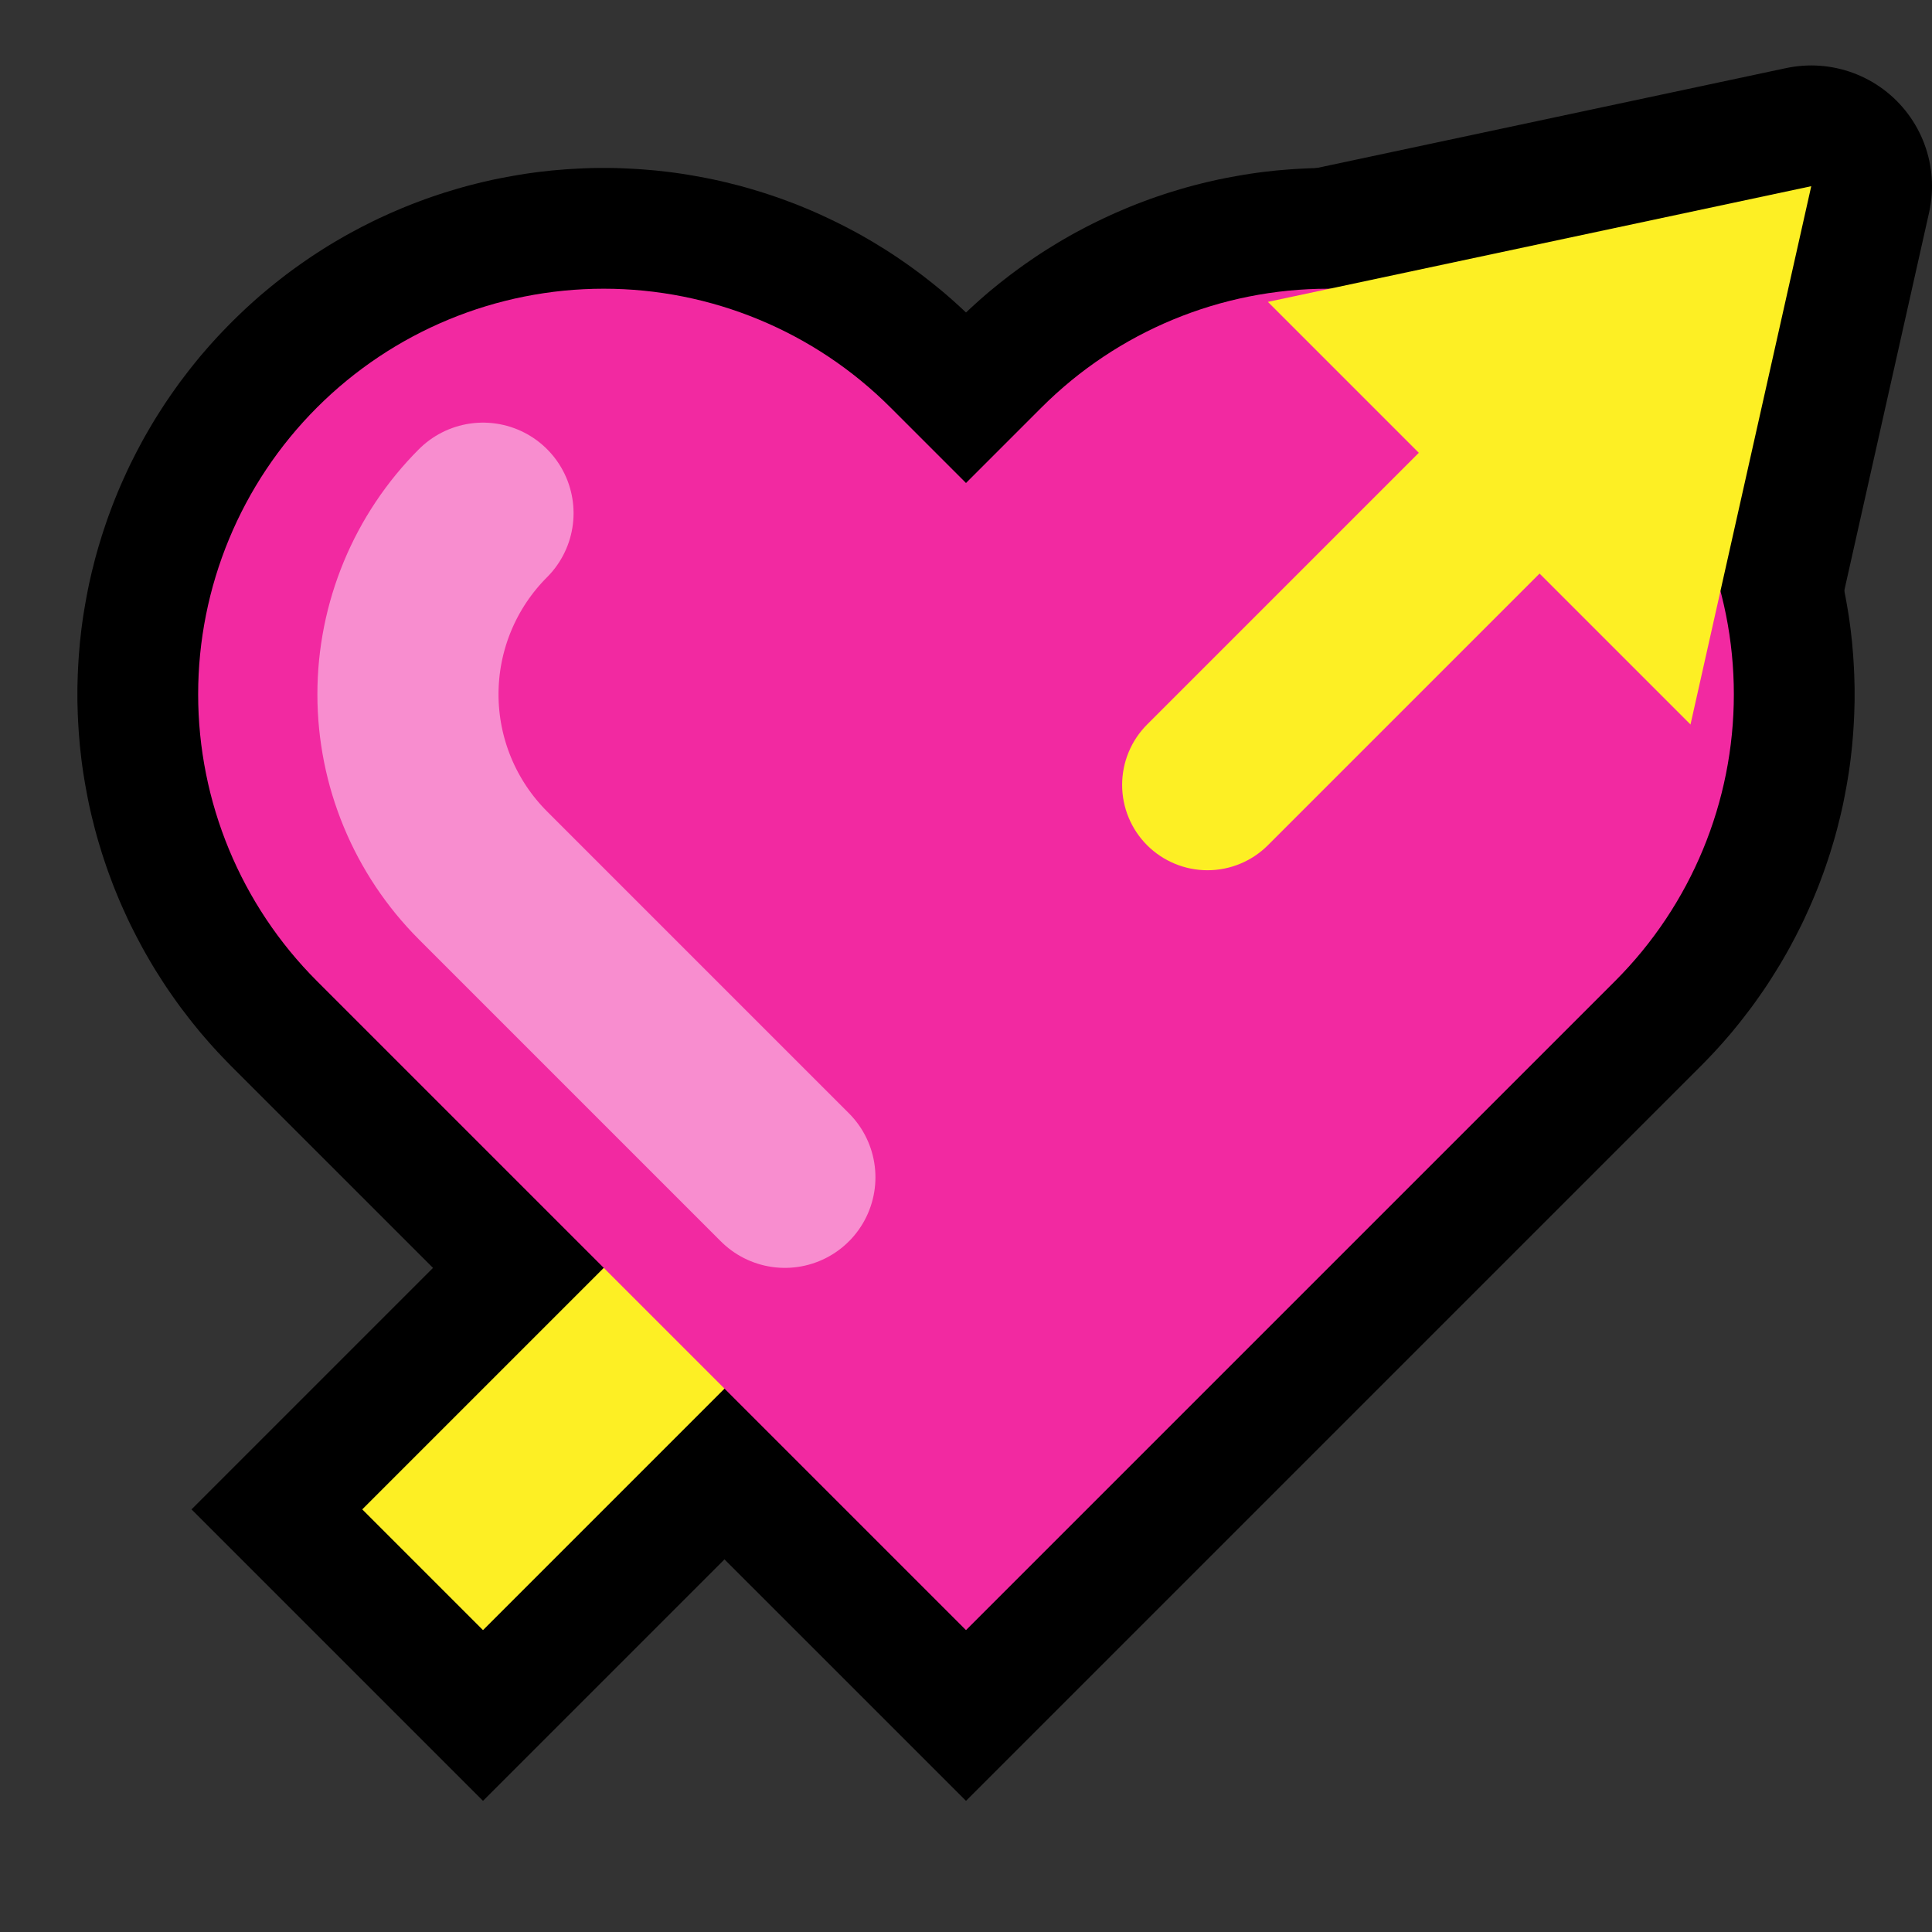 <?xml version="1.0" encoding="UTF-8" standalone="no"?><!DOCTYPE svg PUBLIC "-//W3C//DTD SVG 1.1//EN" "http://www.w3.org/Graphics/SVG/1.1/DTD/svg11.dtd"><svg width="100%" height="100%" viewBox="0 0 32 32" version="1.1" xmlns="http://www.w3.org/2000/svg" xmlns:xlink="http://www.w3.org/1999/xlink" xml:space="preserve" xmlns:serif="http://www.serif.com/" style="fill-rule:evenodd;clip-rule:evenodd;stroke-linejoin:round;stroke-miterlimit:1.5;">
<rect x="0" y="0" width="32" height="32" fill="#333333" stroke="none"/>
<rect id="heart_arrow" x="0" y="0" width="32" height="32" style="fill:none;"/><g id="outline"><path d="M10.216,2.784l0.108,0.004l0.108,0.005l0.108,0.006l0.107,0.007l0.107,0.009l0.107,0.009l0.107,0.012l0.107,0.012l0.106,0.014l0.106,0.015l0.106,0.017l0.105,0.018l0.106,0.019l0.104,0.02l0.105,0.021l0.104,0.023l0.104,0.024l0.103,0.026l0.104,0.026l0.103,0.028l0.102,0.029l0.102,0.031l0.102,0.031l0.101,0.033l0.101,0.034l0.1,0.035l0.1,0.037l0.099,0.037l0.099,0.039l0.098,0.04l0.098,0.041l0.098,0.043l0.097,0.044l0.096,0.045l0.096,0.046l0.095,0.047l0.095,0.048l0.094,0.05l0.094,0.05l0.093,0.052l0.092,0.053l0.092,0.054l0.091,0.056l0.091,0.056l0.089,0.057l0.09,0.059l0.088,0.06l0.088,0.061l0.087,0.062l0.086,0.063l0.086,0.064l0.085,0.066l0.084,0.066l0.084,0.068l0.083,0.068l0.082,0.07l0.081,0.071l0.08,0.072l0.08,0.073l0.07,0.066l0.07,-0.066l0.08,-0.073l0.08,-0.072l0.081,-0.071l0.082,-0.07l0.083,-0.068l0.084,-0.068l0.084,-0.066l0.085,-0.066l0.086,-0.064l0.086,-0.063l0.087,-0.062l0.088,-0.061l0.088,-0.06l0.09,-0.059l0.089,-0.057l0.091,-0.056l0.091,-0.056l0.092,-0.054l0.092,-0.053l0.093,-0.052l0.094,-0.05l0.094,-0.05l0.095,-0.048l0.095,-0.047l0.096,-0.046l0.096,-0.045l0.097,-0.044l0.098,-0.042l0.098,-0.042l0.098,-0.04l0.099,-0.039l0.099,-0.037l0.1,-0.037l0.1,-0.035l0.101,-0.034l0.101,-0.033l0.102,-0.031l0.102,-0.031l0.102,-0.029l0.103,-0.028l0.103,-0.026l0.104,-0.026l0.104,-0.024l0.104,-0.023l0.105,-0.021l0.104,-0.02l0.106,-0.019l0.105,-0.018l0.106,-0.017l0.106,-0.015l0.106,-0.014l0.107,-0.012l0.107,-0.012l0.107,-0.009l0.107,-0.009l0.107,-0.007l0.108,-0.006l0.108,-0.005l0.108,-0.004l0.108,-0.002l0.108,0l0.108,0l0.108,0.002l0.108,0.004l0.108,0.005l0.108,0.006l0.107,0.007l0.107,0.009l0.107,0.009l0.107,0.012l0.107,0.012l0.106,0.014l0.106,0.015l0.106,0.017l0.105,0.018l0.106,0.019l0.104,0.02l0.105,0.021l0.104,0.023l0.104,0.024l0.104,0.026l0.103,0.026l0.103,0.028l0.102,0.029l0.102,0.031l0.102,0.031l0.101,0.033l0.101,0.034l0.1,0.035l0.1,0.037l0.099,0.037l0.099,0.039l0.098,0.04l0.099,0.042l0.097,0.042l0.097,0.044l0.096,0.044l0.096,0.047l0.095,0.047l0.095,0.048l0.094,0.05l0.094,0.05l0.093,0.052l0.092,0.053l0.092,0.054l0.091,0.055l0.091,0.057l0.09,0.058l0.089,0.058l0.088,0.06l0.088,0.061l0.087,0.062l0.087,0.063l0.085,0.064l0.085,0.066l0.084,0.066l0.084,0.068l0.083,0.068l0.082,0.07l0.081,0.071l0.08,0.072l0.08,0.073l0.078,0.074l0.078,0.075l0.076,0.075l0.079,0.08l0.075,0.078l0.074,0.078l0.073,0.08l0.072,0.08l0.071,0.082l0.07,0.081l0.068,0.083l0.068,0.084l0.066,0.084l0.065,0.085l0.065,0.085l0.063,0.087l0.062,0.087l0.061,0.088l0.06,0.088l0.059,0.09l0.057,0.09l0.056,0.09l0.056,0.091l0.054,0.092l0.053,0.092l0.052,0.093l0.05,0.094l0.05,0.094l0.048,0.095l0.048,0.095l0.046,0.096l0.044,0.096l0.044,0.097l0.042,0.097l0.042,0.099l0.04,0.098l0.039,0.099l0.037,0.099l0.037,0.1l0.035,0.1l0.034,0.101l0.033,0.101l0.031,0.102l0.031,0.102l0.029,0.102l0.028,0.103l0.026,0.104l0.026,0.103l0.024,0.104l0.023,0.104l0.021,0.105l0.02,0.105l0.019,0.104l0.018,0.106l0.017,0.106l0.015,0.106l0.014,0.106l0.012,0.107l0.012,0.107l0.009,0.106l0.009,0.108l0.007,0.107l0.006,0.108l0.005,0.108l0.003,0.108l0.003,0.108l0,0.108l0,0.108l-0.003,0.108l-0.003,0.109l-0.005,0.107l-0.006,0.108l-0.007,0.107l-0.009,0.108l-0.009,0.106l-0.012,0.107l-0.012,0.107l-0.014,0.106l-0.015,0.106l-0.017,0.106l-0.018,0.106l-0.019,0.104l-0.02,0.105l-0.021,0.105l-0.023,0.104l-0.024,0.104l-0.026,0.103l-0.026,0.104l-0.028,0.103l-0.029,0.102l-0.031,0.102l-0.031,0.102l-0.033,0.101l-0.034,0.101l-0.035,0.1l-0.037,0.1l-0.037,0.099l-0.039,0.099l-0.04,0.098l-0.042,0.099l-0.042,0.097l-0.044,0.097l-0.044,0.096l-0.046,0.096l-0.048,0.095l-0.048,0.095l-0.05,0.094l-0.05,0.094l-0.052,0.093l-0.053,0.092l-0.054,0.092l-0.056,0.091l-0.056,0.09l-0.057,0.09l-0.059,0.09l-0.06,0.088l-0.061,0.088l-0.062,0.087l-0.063,0.087l-0.065,0.085l-0.065,0.085l-0.066,0.084l-0.068,0.084l-0.068,0.083l-0.07,0.081l-0.071,0.082l-0.072,0.08l-0.073,0.08l-0.074,0.078l-0.075,0.078l-0.072,0.073l-12.169,12.169l-12.17,-12.169l-0.071,-0.073l-0.075,-0.078l-0.074,-0.078l-0.073,-0.08l-0.072,-0.08l-0.071,-0.082l-0.07,-0.081l-0.068,-0.083l-0.068,-0.084l-0.066,-0.084l-0.065,-0.085l-0.065,-0.085l-0.063,-0.087l-0.062,-0.087l-0.061,-0.088l-0.06,-0.088l-0.058,-0.089l-0.058,-0.091l-0.057,-0.09l-0.055,-0.091l-0.054,-0.092l-0.053,-0.092l-0.052,-0.093l-0.05,-0.094l-0.05,-0.094l-0.048,-0.095l-0.048,-0.095l-0.046,-0.096l-0.044,-0.096l-0.044,-0.097l-0.043,-0.098l-0.041,-0.098l-0.04,-0.098l-0.039,-0.099l-0.037,-0.099l-0.037,-0.1l-0.035,-0.1l-0.034,-0.101l-0.033,-0.101l-0.031,-0.102l-0.031,-0.102l-0.029,-0.102l-0.028,-0.103l-0.026,-0.104l-0.026,-0.103l-0.024,-0.104l-0.023,-0.104l-0.021,-0.104l-0.02,-0.106l-0.019,-0.105l-0.018,-0.105l-0.017,-0.106l-0.015,-0.106l-0.014,-0.106l-0.012,-0.107l-0.012,-0.107l-0.009,-0.106l-0.009,-0.108l-0.007,-0.107l-0.006,-0.108l-0.005,-0.107l-0.003,-0.109l-0.003,-0.108l0,-0.108l0,-0.108l0.003,-0.108l0.003,-0.108l0.005,-0.108l0.006,-0.108l0.007,-0.107l0.009,-0.108l0.009,-0.106l0.012,-0.107l0.012,-0.107l0.014,-0.106l0.015,-0.106l0.017,-0.106l0.018,-0.105l0.019,-0.105l0.02,-0.106l0.021,-0.104l0.023,-0.104l0.024,-0.104l0.026,-0.103l0.026,-0.104l0.028,-0.103l0.029,-0.102l0.031,-0.102l0.031,-0.102l0.033,-0.101l0.034,-0.101l0.035,-0.1l0.037,-0.1l0.037,-0.099l0.039,-0.099l0.04,-0.098l0.041,-0.098l0.043,-0.098l0.044,-0.097l0.044,-0.096l0.046,-0.096l0.048,-0.095l0.048,-0.095l0.05,-0.094l0.05,-0.094l0.052,-0.093l0.053,-0.092l0.054,-0.092l0.055,-0.091l0.057,-0.09l0.058,-0.091l0.058,-0.089l0.06,-0.088l0.061,-0.088l0.062,-0.087l0.063,-0.087l0.065,-0.085l0.065,-0.085l0.066,-0.084l0.068,-0.084l0.068,-0.083l0.07,-0.081l0.071,-0.082l0.072,-0.08l0.073,-0.08l0.074,-0.078l0.075,-0.078l0.075,-0.076l0.011,-0.011l0.069,-0.068l0.078,-0.075l0.078,-0.074l0.08,-0.073l0.08,-0.072l0.081,-0.071l0.082,-0.069l0.083,-0.069l0.084,-0.068l0.084,-0.066l0.085,-0.066l0.085,-0.064l0.087,-0.063l0.087,-0.062l0.088,-0.061l0.088,-0.06l0.089,-0.058l0.09,-0.058l0.091,-0.057l0.091,-0.055l0.092,-0.054l0.092,-0.053l0.093,-0.052l0.094,-0.05l0.094,-0.05l0.095,-0.048l0.095,-0.048l0.096,-0.046l0.096,-0.044l0.097,-0.044l0.097,-0.042l0.099,-0.042l0.098,-0.04l0.099,-0.039l0.099,-0.037l0.1,-0.037l0.1,-0.035l0.101,-0.034l0.101,-0.033l0.102,-0.031l0.102,-0.031l0.102,-0.029l0.103,-0.028l0.103,-0.026l0.104,-0.026l0.104,-0.024l0.104,-0.023l0.105,-0.021l0.104,-0.02l0.106,-0.019l0.105,-0.018l0.106,-0.017l0.106,-0.015l0.106,-0.014l0.107,-0.012l0.107,-0.012l0.107,-0.009l0.107,-0.009l0.107,-0.007l0.108,-0.006l0.108,-0.005l0.108,-0.004l0.108,-0.002l0.108,0l0.108,0l0.108,0.002Zm11.725,3.998l-0.058,0.001l-0.059,0.002l-0.058,0.003l-0.058,0.003l-0.058,0.004l-0.058,0.005l-0.058,0.005l-0.058,0.006l-0.058,0.007l-0.057,0.007l-0.057,0.009l-0.058,0.008l-0.057,0.01l-0.057,0.01l-0.056,0.011l-0.057,0.012l-0.056,0.012l-0.057,0.013l-0.056,0.014l-0.055,0.014l-0.056,0.016l-0.055,0.015l-0.056,0.017l-0.054,0.017l-0.055,0.018l-0.055,0.018l-0.054,0.019l-0.054,0.02l-0.054,0.02l-0.053,0.021l-0.054,0.022l-0.053,0.022l-0.052,0.023l-0.053,0.024l-0.052,0.024l-0.052,0.025l-0.052,0.026l-0.051,0.026l-0.051,0.026l-0.05,0.028l-0.051,0.028l-0.05,0.029l-0.049,0.029l-0.05,0.03l-0.049,0.03l-0.048,0.032l-0.048,0.031l-0.048,0.033l-0.048,0.032l-0.047,0.034l-0.047,0.034l-0.046,0.035l-0.046,0.035l-0.046,0.036l-0.045,0.037l-0.045,0.037l-0.044,0.038l-0.044,0.038l-0.043,0.039l-0.043,0.039l-0.043,0.04l-0.042,0.041l-0.046,0.046l-2.661,2.66l-2.661,-2.66l-0.046,-0.046l-0.042,-0.041l-0.043,-0.04l-0.043,-0.039l-0.043,-0.039l-0.044,-0.038l-0.044,-0.038l-0.045,-0.037l-0.045,-0.037l-0.046,-0.036l-0.046,-0.035l-0.046,-0.035l-0.047,-0.034l-0.047,-0.034l-0.048,-0.032l-0.048,-0.033l-0.048,-0.031l-0.048,-0.032l-0.049,-0.03l-0.05,-0.03l-0.049,-0.029l-0.05,-0.029l-0.051,-0.028l-0.05,-0.028l-0.051,-0.026l-0.051,-0.026l-0.052,-0.026l-0.052,-0.025l-0.052,-0.024l-0.053,-0.024l-0.052,-0.023l-0.053,-0.022l-0.054,-0.022l-0.053,-0.021l-0.054,-0.02l-0.054,-0.02l-0.054,-0.019l-0.055,-0.018l-0.055,-0.018l-0.054,-0.017l-0.056,-0.017l-0.055,-0.015l-0.056,-0.015l-0.055,-0.015l-0.057,-0.014l-0.056,-0.013l-0.056,-0.012l-0.057,-0.012l-0.056,-0.011l-0.057,-0.01l-0.057,-0.01l-0.058,-0.008l-0.057,-0.009l-0.057,-0.007l-0.058,-0.007l-0.058,-0.006l-0.058,-0.005l-0.058,-0.005l-0.058,-0.004l-0.058,-0.003l-0.058,-0.003l-0.059,-0.002l-0.058,-0.001l-0.059,0l-0.059,0l-0.058,0.001l-0.059,0.002l-0.058,0.003l-0.058,0.003l-0.058,0.004l-0.058,0.005l-0.058,0.005l-0.058,0.006l-0.058,0.007l-0.057,0.007l-0.057,0.009l-0.058,0.008l-0.057,0.01l-0.057,0.01l-0.056,0.011l-0.057,0.012l-0.056,0.012l-0.056,0.013l-0.056,0.014l-0.056,0.015l-0.056,0.015l-0.055,0.015l-0.055,0.017l-0.055,0.017l-0.055,0.018l-0.055,0.018l-0.054,0.019l-0.054,0.02l-0.054,0.02l-0.053,0.021l-0.054,0.022l-0.053,0.022l-0.052,0.023l-0.053,0.024l-0.052,0.024l-0.052,0.025l-0.051,0.025l-0.052,0.027l-0.051,0.026l-0.05,0.028l-0.051,0.028l-0.05,0.029l-0.049,0.029l-0.05,0.03l-0.049,0.03l-0.048,0.031l-0.049,0.032l-0.047,0.033l-0.048,0.033l-0.047,0.033l-0.047,0.034l-0.046,0.035l-0.046,0.035l-0.046,0.036l-0.045,0.037l-0.044,0.037l-0.045,0.038l-0.044,0.038l-0.043,0.039l-0.043,0.039l-0.043,0.04l-0.042,0.041l-0.044,0.043l-0.041,0.042l-0.041,0.042l-0.04,0.043l-0.039,0.043l-0.039,0.043l-0.038,0.044l-0.038,0.045l-0.037,0.044l-0.037,0.045l-0.036,0.046l-0.035,0.046l-0.035,0.046l-0.034,0.047l-0.034,0.047l-0.032,0.047l-0.033,0.049l-0.032,0.048l-0.031,0.048l-0.03,0.049l-0.03,0.05l-0.029,0.049l-0.029,0.05l-0.028,0.051l-0.028,0.05l-0.026,0.051l-0.027,0.052l-0.025,0.051l-0.025,0.052l-0.024,0.052l-0.024,0.053l-0.023,0.052l-0.022,0.053l-0.022,0.054l-0.021,0.053l-0.02,0.054l-0.02,0.054l-0.019,0.054l-0.019,0.055l-0.017,0.055l-0.017,0.054l-0.017,0.056l-0.015,0.055l-0.016,0.056l-0.014,0.055l-0.014,0.056l-0.013,0.057l-0.012,0.056l-0.012,0.057l-0.011,0.056l-0.01,0.057l-0.01,0.057l-0.008,0.058l-0.009,0.057l-0.007,0.058l-0.007,0.057l-0.006,0.058l-0.005,0.058l-0.005,0.058l-0.004,0.058l-0.003,0.058l-0.003,0.059l-0.002,0.058l-0.001,0.058l0,0.059l0,0.059l0.001,0.058l0.002,0.058l0.003,0.059l0.003,0.058l0.004,0.058l0.005,0.058l0.005,0.058l0.006,0.058l0.007,0.057l0.007,0.058l0.009,0.057l0.008,0.058l0.01,0.057l0.01,0.057l0.011,0.056l0.012,0.057l0.012,0.056l0.013,0.057l0.014,0.056l0.014,0.055l0.016,0.056l0.015,0.055l0.017,0.056l0.017,0.054l0.017,0.055l0.019,0.055l0.019,0.054l0.02,0.054l0.02,0.054l0.021,0.053l0.022,0.054l0.022,0.053l0.023,0.052l0.024,0.053l0.024,0.052l0.025,0.052l0.025,0.051l0.027,0.052l0.026,0.051l0.028,0.05l0.028,0.051l0.029,0.05l0.029,0.049l0.03,0.05l0.03,0.049l0.031,0.048l0.032,0.048l0.033,0.049l0.032,0.047l0.034,0.047l0.034,0.047l0.035,0.046l0.035,0.046l0.036,0.046l0.037,0.045l0.037,0.044l0.038,0.045l0.038,0.044l0.039,0.043l0.039,0.043l0.04,0.043l0.041,0.042l0.046,0.046l9.332,9.333l9.333,-9.333l0.045,-0.046l0.041,-0.042l0.04,-0.043l0.039,-0.043l0.039,-0.043l0.038,-0.044l0.038,-0.045l0.037,-0.044l0.037,-0.045l0.036,-0.046l0.035,-0.046l0.035,-0.046l0.034,-0.047l0.034,-0.047l0.032,-0.047l0.033,-0.049l0.031,-0.048l0.031,-0.048l0.031,-0.05l0.03,-0.049l0.029,-0.049l0.029,-0.05l0.028,-0.051l0.028,-0.05l0.026,-0.051l0.027,-0.052l0.025,-0.051l0.025,-0.052l0.024,-0.052l0.024,-0.053l0.023,-0.052l0.022,-0.053l0.022,-0.054l0.021,-0.053l0.02,-0.054l0.02,-0.054l0.019,-0.054l0.019,-0.055l0.017,-0.055l0.017,-0.054l0.017,-0.056l0.015,-0.055l0.016,-0.056l0.014,-0.055l0.014,-0.056l0.013,-0.057l0.012,-0.056l0.012,-0.056l0.011,-0.057l0.01,-0.057l0.01,-0.057l0.008,-0.058l0.009,-0.057l0.007,-0.058l0.007,-0.057l0.006,-0.058l0.005,-0.058l0.005,-0.058l0.004,-0.058l0.003,-0.058l0.003,-0.059l0.002,-0.058l0.001,-0.058l0,-0.059l0,-0.059l-0.001,-0.058l-0.002,-0.058l-0.003,-0.059l-0.003,-0.058l-0.004,-0.058l-0.005,-0.058l-0.005,-0.058l-0.006,-0.058l-0.007,-0.057l-0.007,-0.058l-0.009,-0.057l-0.008,-0.058l-0.01,-0.057l-0.01,-0.057l-0.011,-0.057l-0.012,-0.056l-0.012,-0.056l-0.013,-0.057l-0.014,-0.056l-0.014,-0.055l-0.016,-0.056l-0.015,-0.055l-0.017,-0.056l-0.017,-0.054l-0.017,-0.055l-0.019,-0.055l-0.019,-0.054l-0.02,-0.054l-0.02,-0.054l-0.021,-0.053l-0.022,-0.054l-0.022,-0.053l-0.023,-0.052l-0.024,-0.053l-0.024,-0.052l-0.025,-0.052l-0.025,-0.051l-0.027,-0.052l-0.026,-0.051l-0.028,-0.05l-0.028,-0.051l-0.029,-0.05l-0.029,-0.049l-0.03,-0.049l-0.031,-0.05l-0.031,-0.048l-0.031,-0.048l-0.033,-0.049l-0.032,-0.047l-0.034,-0.047l-0.034,-0.047l-0.035,-0.046l-0.035,-0.046l-0.036,-0.046l-0.037,-0.045l-0.037,-0.044l-0.038,-0.045l-0.038,-0.044l-0.039,-0.043l-0.039,-0.043l-0.04,-0.043l-0.041,-0.042l-0.043,-0.043l-0.042,-0.042l-0.042,-0.041l-0.043,-0.04l-0.043,-0.039l-0.043,-0.039l-0.044,-0.038l-0.044,-0.038l-0.045,-0.037l-0.045,-0.037l-0.046,-0.036l-0.046,-0.035l-0.046,-0.035l-0.047,-0.034l-0.047,-0.033l-0.048,-0.033l-0.047,-0.033l-0.049,-0.032l-0.048,-0.031l-0.049,-0.03l-0.05,-0.03l-0.049,-0.029l-0.05,-0.029l-0.051,-0.028l-0.05,-0.028l-0.051,-0.026l-0.052,-0.027l-0.051,-0.025l-0.052,-0.025l-0.052,-0.024l-0.053,-0.024l-0.052,-0.023l-0.053,-0.022l-0.054,-0.022l-0.053,-0.021l-0.054,-0.02l-0.054,-0.02l-0.054,-0.019l-0.055,-0.018l-0.055,-0.018l-0.055,-0.017l-0.055,-0.017l-0.055,-0.015l-0.056,-0.015l-0.056,-0.015l-0.056,-0.014l-0.056,-0.013l-0.056,-0.012l-0.057,-0.012l-0.056,-0.011l-0.057,-0.01l-0.057,-0.01l-0.058,-0.008l-0.057,-0.009l-0.057,-0.007l-0.058,-0.007l-0.058,-0.006l-0.058,-0.005l-0.058,-0.005l-0.058,-0.004l-0.058,-0.003l-0.058,-0.003l-0.059,-0.002l-0.058,-0.001l-0.059,0l-0.059,0Z"/><path d="M16.828,21l-8.828,8.828l-4.828,-4.828l8.828,-8.828l4.828,4.828Z"/><path d="M21,5l7,7l2,-8.916l-9,1.916Z" style="fill:none;stroke:#000;stroke-width:4px;"/><path d="M28.828,9l-8.828,8.828l-4.828,-4.828l8.828,-8.828l4.828,4.828Z"/></g><g id="emoji"><path d="M12,19l2,2l-6,6l-2,-2l6,-6Z" style="fill:#fdef24;"/><path d="M16,27c0,0 -6.194,-6.194 -10.751,-10.751c-1.26,-1.26 -1.967,-2.968 -1.967,-4.749c0,-1.781 0.707,-3.489 1.967,-4.749c0.001,-0.001 0.001,-0.001 0.002,-0.002c1.26,-1.26 2.968,-1.967 4.749,-1.967c1.781,0 3.489,0.707 4.749,1.967c0.732,0.732 1.251,1.251 1.251,1.251c0,0 0.519,-0.519 1.251,-1.251c1.26,-1.26 2.968,-1.967 4.749,-1.967c1.781,0 3.489,0.707 4.749,1.967c0.001,0.001 0.001,0.001 0.002,0.002c1.26,1.26 1.967,2.968 1.967,4.749c0,1.781 -0.707,3.489 -1.967,4.749c-4.557,4.557 -10.751,10.751 -10.751,10.751Z" style="fill:#f229a1;"/><path d="M21,5l7,7l2,-8.916l-9,1.916Z" style="fill:#fdef24;"/><path d="M24,7l2,2c0,0 -3.293,3.293 -5,5c-0.265,0.265 -0.625,0.414 -1,0.414c-0.375,0 -0.735,-0.149 -1,-0.414c0,0 0,0 0,0c-0.265,-0.265 -0.414,-0.625 -0.414,-1c0,-0.375 0.149,-0.735 0.414,-1c1.707,-1.707 5,-5 5,-5Z" style="fill:#fdef24;"/><path d="M13,19.5c0,0 -2.73,-2.73 -5,-5c-0.796,-0.796 -1.243,-1.875 -1.243,-3c0,-1.125 0.447,-2.204 1.243,-3c0,0 0,0 0,0" style="fill:none;stroke:#f88dcf;stroke-width:3px;stroke-linecap:round;"/></g></svg>